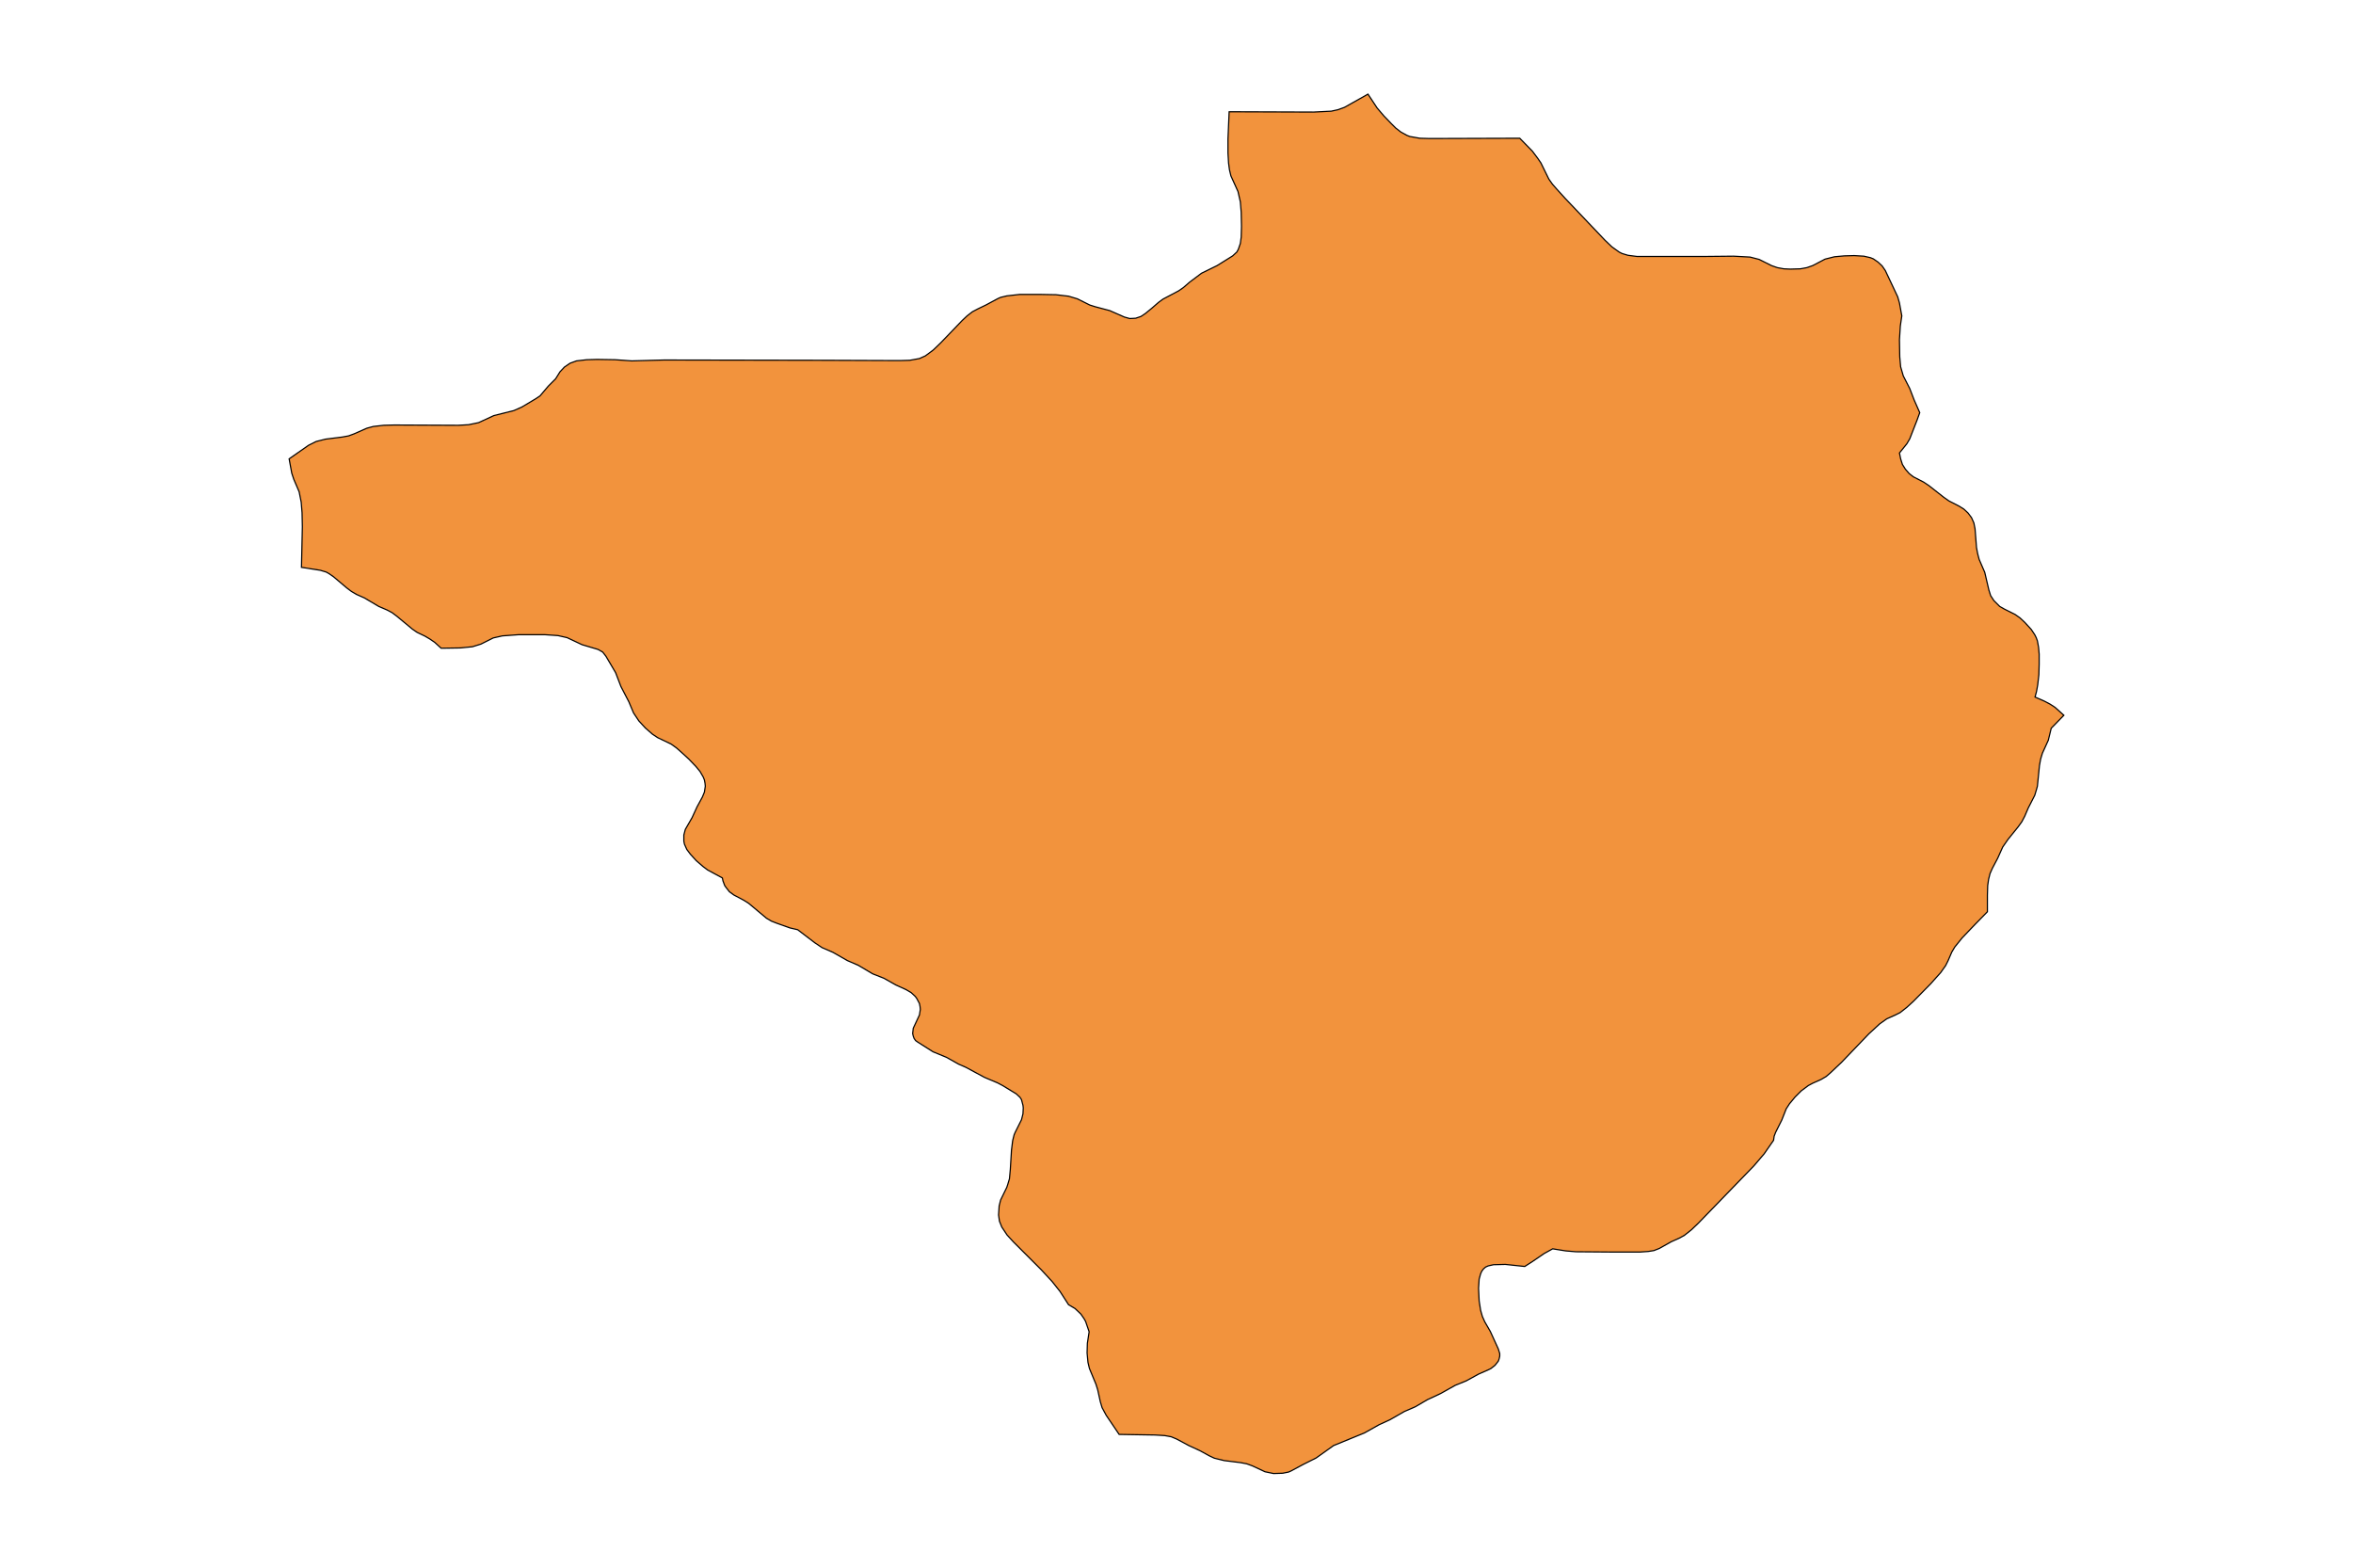 <?xml version="1.0" encoding="utf-8"?>
<!-- Generator: Adobe Illustrator 24.2.3, SVG Export Plug-In . SVG Version: 6.00 Build 0)  -->
<svg version="1.1" id="Layer_1" xmlns="http://www.w3.org/2000/svg" xmlns:xlink="http://www.w3.org/1999/xlink" x="0px" y="0px"
	 viewBox="0 0 800 533" style="enable-background:new 0 0 800 533;" xml:space="preserve">
<style type="text/css">
	.st0{fill:#F2933D;stroke:#000000;stroke-width:0.4;stroke-miterlimit:9;}
</style>
<polygon class="st0" points="698.7,240.5 697,239.4 695.1,238.4 691.9,237 692.4,235.1 692.8,232.9 693.2,229.4 693.3,225.9 
	693.3,222.4 693.1,220.1 692.7,217.9 692.3,216.8 691.8,215.8 690.6,214 688.4,211.6 686.8,210.1 685.1,208.9 681.5,207.1 
	679.9,206.2 677.9,204.2 676.8,202.5 676.2,200.6 674.8,194.6 672.9,190.2 672.4,188.3 672,186.2 671.5,179.8 671.1,177.8 
	670.3,176 669.1,174.4 667.7,173.1 666.1,172.1 662.6,170.3 660.9,169.1 655.8,165.1 654,163.9 650.5,162.1 649.1,161 647.8,159.5 
	646.8,157.9 646.2,156 645.8,154 648.3,150.9 649.3,149.2 651.8,142.8 652.7,140.3 650.8,136 649.3,132.1 647.1,127.8 646.2,124.7 
	645.9,121.3 645.8,115.5 646.1,110.8 646.6,107.4 645.8,103 645.2,100.9 641,92 639.9,90.4 638.5,89.1 636.9,88 635.9,87.6 
	633.7,87.1 630.4,86.9 627,87 623.7,87.3 620.5,88.1 616.3,90.3 614.3,91 612.1,91.4 608.7,91.5 606.5,91.4 604.3,91 602.3,90.3 
	598.1,88.2 595,87.4 589.4,87.1 579.4,87.2 556.6,87.2 553.5,86.8 551.5,86.2 550.5,85.7 548,83.9 545.7,81.7 532.1,67.4 
	529.2,64.2 527.8,62.6 526.6,60.9 523.9,55.4 522.8,53.8 521,51.4 516.7,47 486.1,47.1 482.7,47 479.3,46.4 478.3,46 476.3,44.9 
	474.5,43.5 472.9,41.9 470.5,39.4 468.2,36.7 465.1,32 457.1,36.5 454.9,37.3 452.6,37.8 446.6,38.1 417.9,38 417.5,47.3 417.5,52 
	417.7,55.4 418,57.7 418.5,59.8 420.9,65.1 421.7,68.6 422,72.2 422.1,77 422,80.6 421.7,82.8 421,84.8 420.5,85.7 419.1,87 
	413.8,90.3 408.5,92.9 404.5,95.9 402.3,97.8 400.7,98.9 395.4,101.7 393.9,102.8 391.6,104.8 389.4,106.6 387.9,107.6 386.1,108.2 
	384.1,108.3 382.3,107.8 377.3,105.6 372.4,104.3 370.5,103.7 366.3,101.6 363.3,100.7 359,100.2 353.4,100.1 346.7,100.1 
	342.3,100.6 340.2,101.1 339.3,101.5 335.2,103.7 332.5,105 330.6,106 328.8,107.4 327.1,109 319.8,116.6 317.3,119 314.6,121 
	312.6,121.9 309.3,122.5 305.9,122.6 280,122.5 225.8,122.4 214.8,122.7 209.1,122.3 203,122.2 199.5,122.3 196,122.7 193.8,123.5 
	191.9,124.8 190.4,126.4 188.9,128.8 186.4,131.3 183.6,134.6 182.1,135.6 177.4,138.4 174.7,139.6 167.9,141.3 162.7,143.7 
	159.3,144.4 155.8,144.6 134,144.5 130.4,144.6 126.9,145 124.7,145.6 120.4,147.5 118.5,148.2 116.3,148.6 110.7,149.3 
	107.5,150.1 104.9,151.4 98.3,156 99.2,160.9 99.9,163 101.7,167.2 102.4,170.7 102.7,174.3 102.8,179.1 102.5,192.9 108.9,193.9 
	110.9,194.5 111.8,195 113.4,196.1 117.9,199.9 119.5,201.1 121.2,202.1 123.9,203.3 128.8,206.2 131.6,207.4 133.3,208.3 
	134.9,209.5 140.2,213.9 141.8,215 144.5,216.3 146.2,217.3 147.8,218.4 150,220.4 156.5,220.3 160.6,219.9 163.5,219 167.7,216.9 
	170.8,216.2 176.3,215.8 185.3,215.8 189.7,216.1 192.8,216.8 197.9,219.2 203.3,220.8 204.9,221.7 206,223.1 209.3,228.7 
	211.1,233.4 213.8,238.6 215.4,242.4 217.2,245.1 219.4,247.5 221.8,249.6 223.6,250.8 228.2,253 230,254.3 231.7,255.8 
	234.2,258.1 236.6,260.6 238,262.3 239.1,264.2 239.5,265.2 239.7,266.3 239.8,267.3 239.5,269.3 238.8,271 237,274.3 235.3,278 
	233,282 232.5,283.9 232.5,286 232.7,287 233.5,288.8 234.7,290.4 236.7,292.6 239,294.6 240.6,295.8 245.6,298.5 245.8,299.5 
	246.4,301.1 246.9,301.8 248,303.2 249.5,304.3 252.9,306.1 254.5,307.1 260.6,312.2 262.3,313.2 264.1,313.9 268.6,315.5 
	271.2,316.1 277.1,320.6 279.5,322.2 283.2,323.8 288.1,326.6 291.8,328.2 296.7,331.1 300.5,332.6 304.6,334.9 308.1,336.5 
	309.8,337.5 311.2,338.8 311.7,339.5 312.6,341.2 312.8,342.2 312.9,343.2 312.6,345.1 310.5,349.6 310.3,351.4 310.5,352.3 
	310.8,353.1 311.3,353.8 312,354.3 317.2,357.6 321.8,359.5 325.9,361.8 328.4,362.9 334.7,366.3 339.2,368.2 340.9,369.1 
	345.5,371.9 346.8,373.1 347.3,373.9 347.8,375.8 347.9,376.7 347.8,378.7 347.3,380.7 345.2,384.9 344.8,385.8 344.3,387.8 
	343.9,391 343.5,397.6 343.2,400.8 342.6,402.8 342.3,403.7 340.2,408 339.7,410 339.5,413.1 339.8,415.2 340.6,417.2 342.4,419.9 
	344.6,422.3 354,431.7 357.7,435.7 360.4,439.1 363.3,443.6 365.5,444.9 367.5,446.8 368.6,448.4 369.1,449.3 370.3,452.8 
	369.7,456.7 369.6,460 369.9,463.2 370.4,465.3 372.6,470.6 373.2,472.5 374.1,476.6 374.7,478.6 376.1,481.2 380.5,487.7 
	392.7,487.9 396,488.1 398.2,488.5 400.1,489.3 404.2,491.5 407.9,493.2 411.2,495 412.9,495.8 416.2,496.6 421.8,497.3 
	423.9,497.7 425.8,498.4 430.1,500.4 433,501 436.1,500.9 438.1,500.5 439,500.1 443.1,497.9 447.5,495.7 453.4,491.5 463.9,487.2 
	468.9,484.4 472.6,482.7 477.5,479.9 481.2,478.3 485.3,475.9 489.8,473.8 494.8,471 498.5,469.5 502.7,467.2 506.1,465.7 
	506.9,465.3 508.3,464.2 509.4,462.8 509.7,462 509.9,461.1 509.9,460.2 509.4,458.6 506.7,452.7 504.8,449.4 504,447.6 
	503.4,445.5 502.9,442.3 502.7,438 502.9,434.9 503.4,433.1 503.8,432.2 504.4,431.4 505.1,430.8 506,430.4 507.8,430 511.8,429.9 
	518.4,430.6 520.9,429 525,426.2 527.9,424.6 532.3,425.3 535.8,425.6 548.7,425.7 557.5,425.7 560.4,425.5 562.3,425.2 
	564.1,424.5 568.2,422.2 571.1,420.9 572.7,420 575.1,418.1 577.4,415.9 596.3,396.4 599.8,392.3 603,387.7 603.2,386.3 603.7,385 
	605.8,380.8 607.3,377 608.4,375.3 610.3,373 612.4,370.9 614.8,369.1 616.3,368.3 619.2,367 620.9,366 622.4,364.7 626.1,361.2 
	635.4,351.5 639.1,348.1 641.5,346.4 644.4,345.1 646,344.3 648.3,342.5 650.6,340.4 656.4,334.5 659.8,330.7 661.5,328.3 
	662.3,326.7 663.6,323.7 664.6,322 667.1,318.9 671.4,314.4 675.7,310 675.7,304.4 675.8,301.1 676.1,299 676.6,297 677.4,295.2 
	679.2,291.8 680.9,288 682.7,285.4 686.1,281.2 687.4,279.4 688.4,277.5 689.6,274.7 691.8,270.4 692.4,268.4 692.7,267.3 
	693.4,260.3 693.8,258.1 694.4,256.1 696.4,251.7 697.4,247.6 701.7,243.2 "/>
</svg>
